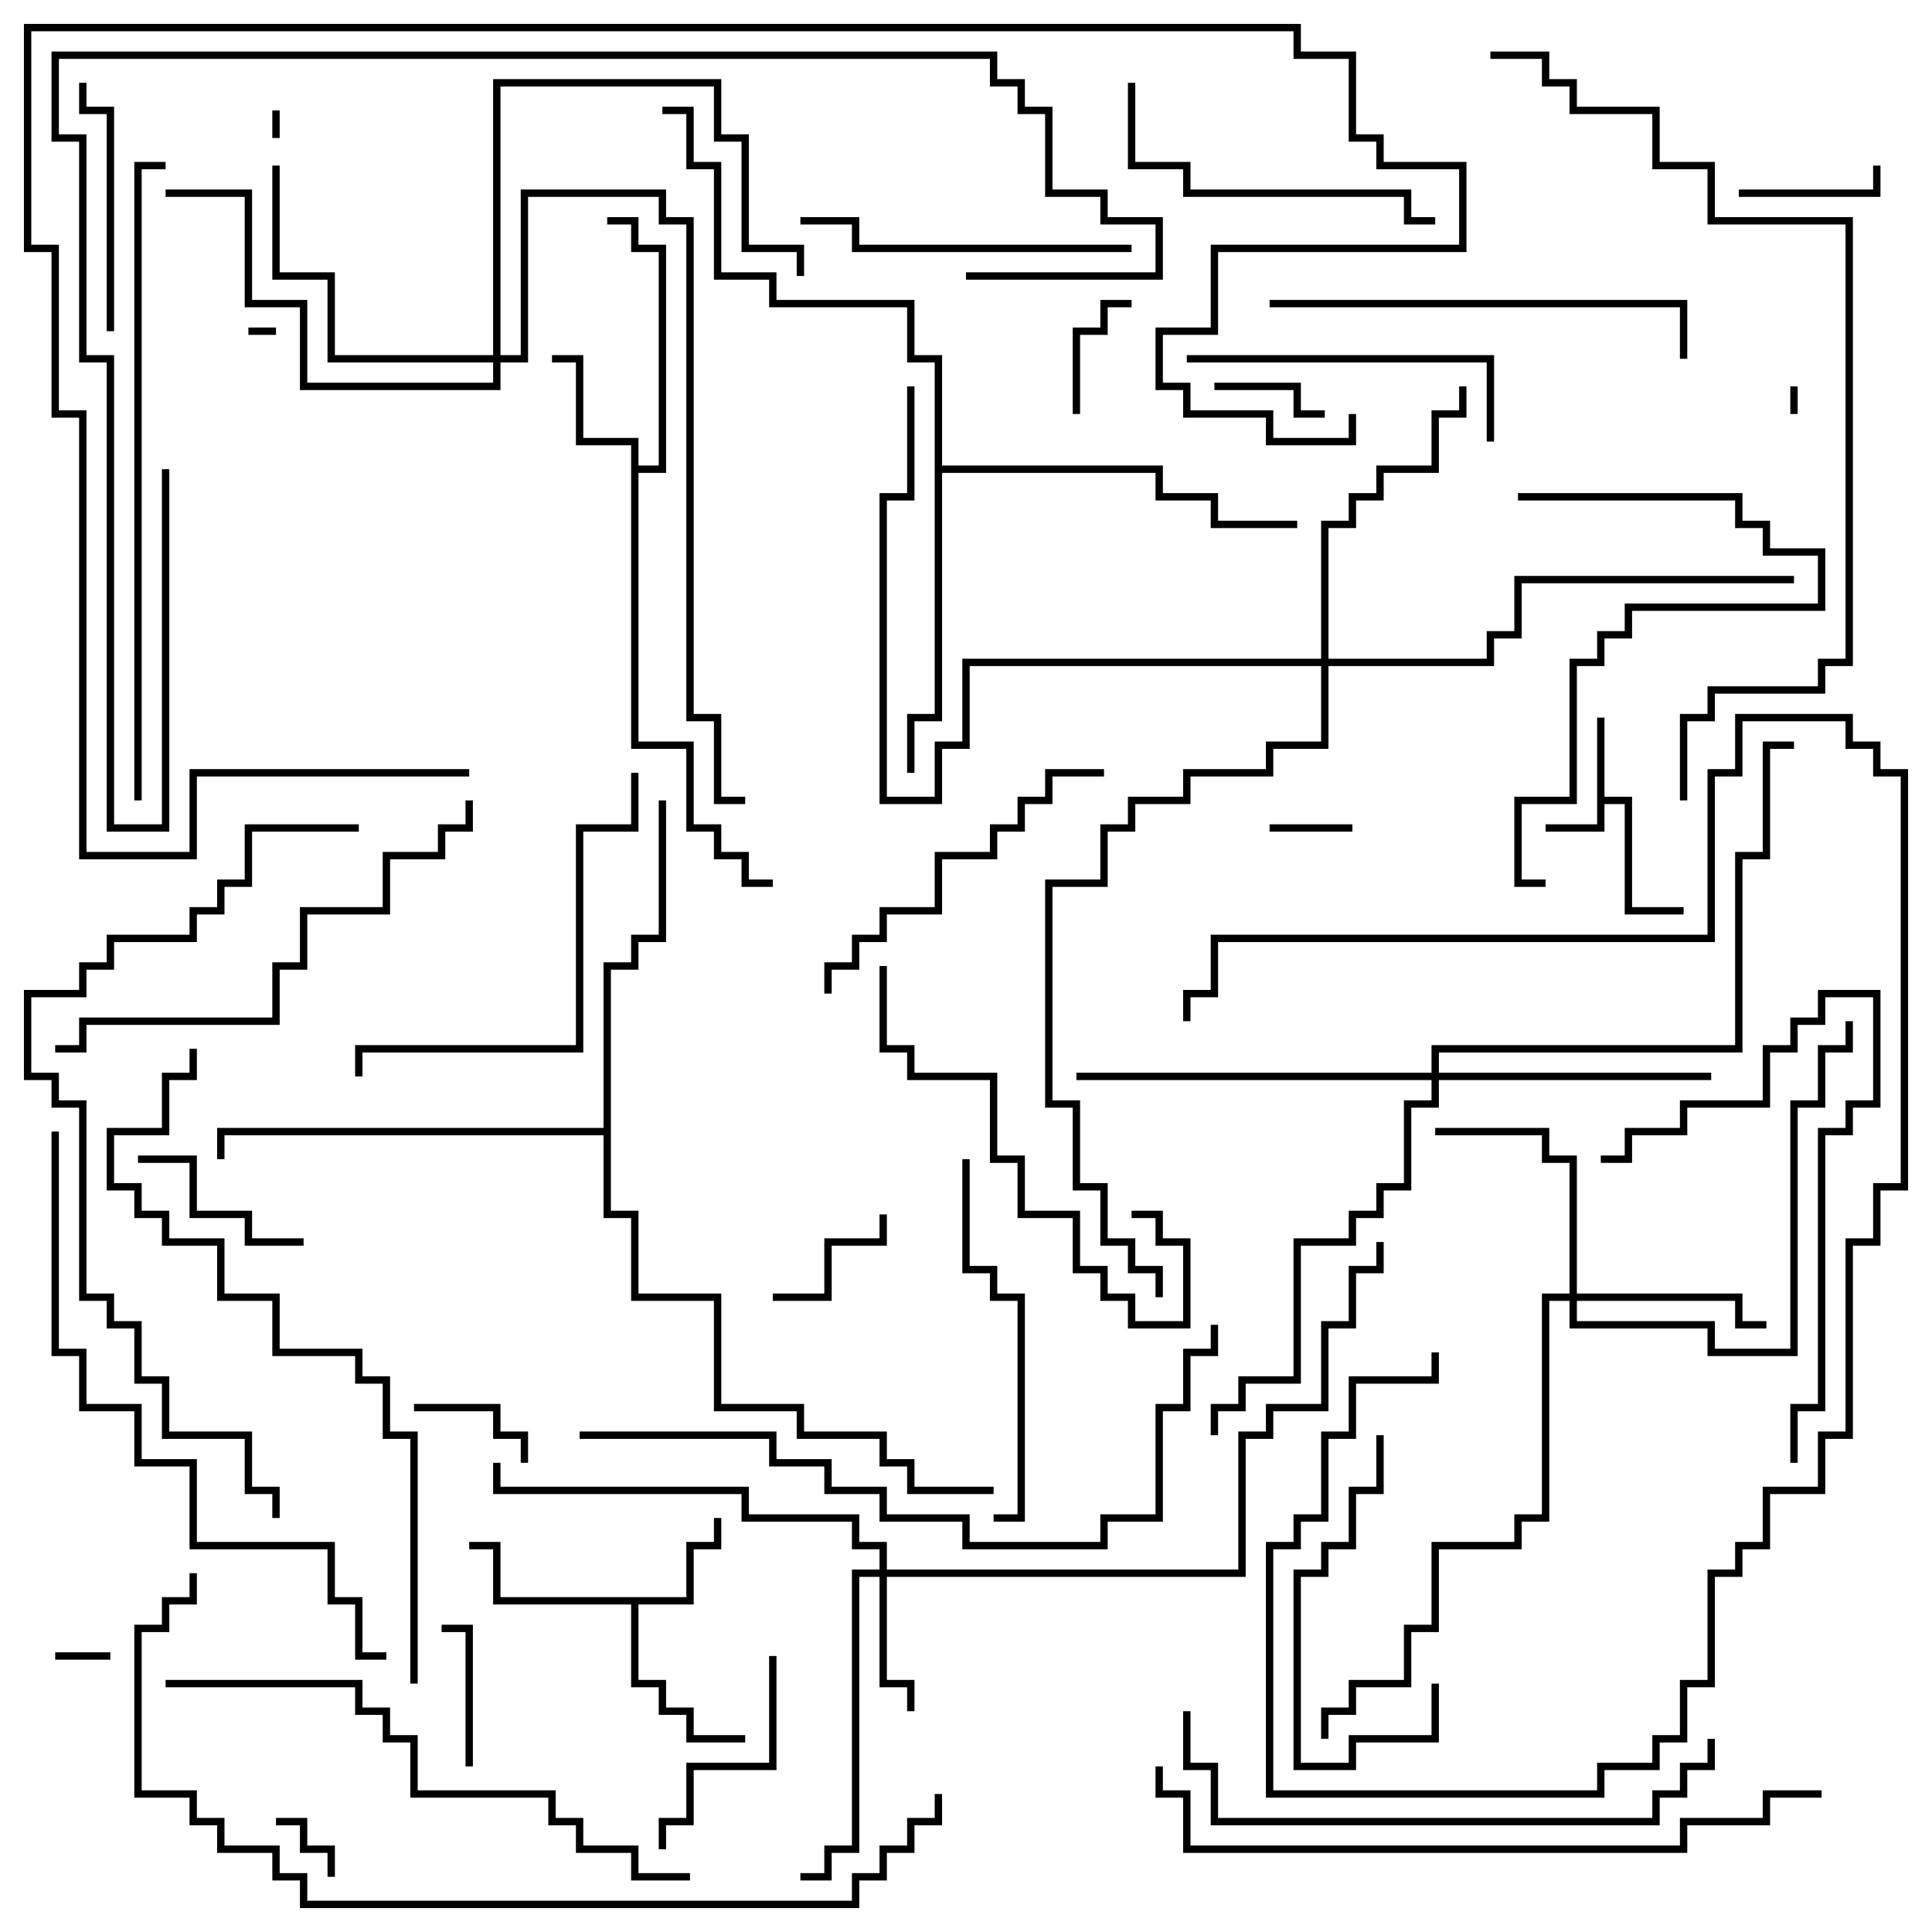<svg version="1.1" width="105" height="105" xmlns="http://www.w3.org/2000/svg"><path d="M86.8,39L87.2,39L87.2,43.3L88.7,43.3L88.7,49.3L91.5,49.3L91.5,49.7L88.3,49.7L88.3,43.7L87.2,43.7L87.2,45.2L84,45.2L84,44.8L86.8,44.8z" stroke="none"/><path d="M37.3,86.8L37.3,83.8L38.8,83.8L38.8,82.5L39.2,82.5L39.2,84.2L37.7,84.2L37.7,87.2L34.7,87.2L34.7,91.3L36.2,91.3L36.2,92.8L37.7,92.8L37.7,94.3L40.5,94.3L40.5,94.7L37.3,94.7L37.3,93.2L35.8,93.2L35.8,91.7L34.3,91.7L34.3,87.2L26.8,87.2L26.8,84.2L25.5,84.2L25.5,83.8L27.2,83.8L27.2,86.8z" stroke="none"/><path d="M34.3,24.2L31.3,24.2L31.3,19.7L30,19.7L30,19.3L31.7,19.3L31.7,23.8L34.7,23.8L34.7,25.3L35.8,25.3L35.8,13.7L34.3,13.7L34.3,12.2L33,12.2L33,11.8L34.7,11.8L34.7,13.3L36.2,13.3L36.2,25.7L34.7,25.7L34.7,40.3L37.7,40.3L37.7,44.8L39.2,44.8L39.2,46.3L40.7,46.3L40.7,47.8L42,47.8L42,48.2L40.3,48.2L40.3,46.7L38.8,46.7L38.8,45.2L37.3,45.2L37.3,40.7L34.3,40.7z" stroke="none"/><path d="M50.8,19.7L49.3,19.7L49.3,16.7L41.8,16.7L41.8,15.2L38.8,15.2L38.8,9.2L37.3,9.2L37.3,6.2L36,6.2L36,5.8L37.7,5.8L37.7,8.8L39.2,8.8L39.2,14.8L42.2,14.8L42.2,16.3L49.7,16.3L49.7,19.3L51.2,19.3L51.2,25.3L63.2,25.3L63.2,26.8L66.2,26.8L66.2,28.3L70.5,28.3L70.5,28.7L65.8,28.7L65.8,27.2L62.8,27.2L62.8,25.7L51.2,25.7L51.2,39.2L49.7,39.2L49.7,42L49.3,42L49.3,38.8L50.8,38.8z" stroke="none"/><path d="M32.8,61.3L32.8,52.3L34.3,52.3L34.3,50.8L35.8,50.8L35.8,43.5L36.2,43.5L36.2,51.2L34.7,51.2L34.7,52.7L33.2,52.7L33.2,65.8L34.7,65.8L34.7,70.3L39.2,70.3L39.2,76.3L43.7,76.3L43.7,77.8L48.2,77.8L48.2,79.3L49.7,79.3L49.7,80.8L54,80.8L54,81.2L49.3,81.2L49.3,79.7L47.8,79.7L47.8,78.2L43.3,78.2L43.3,76.7L38.8,76.7L38.8,70.7L34.3,70.7L34.3,66.2L32.8,66.2L32.8,61.7L12.2,61.7L12.2,63L11.8,63L11.8,61.3z" stroke="none"/><path d="M47.8,85.3L47.8,84.2L46.3,84.2L46.3,82.7L40.3,82.7L40.3,81.2L26.8,81.2L26.8,79.5L27.2,79.5L27.2,80.8L40.7,80.8L40.7,82.3L46.7,82.3L46.7,83.8L48.2,83.8L48.2,85.3L67.3,85.3L67.3,77.8L68.8,77.8L68.8,76.3L71.8,76.3L71.8,71.8L73.3,71.8L73.3,68.8L74.8,68.8L74.8,67.5L75.2,67.5L75.2,69.2L73.7,69.2L73.7,72.2L72.2,72.2L72.2,76.7L69.2,76.7L69.2,78.2L67.7,78.2L67.7,85.7L48.2,85.7L48.2,91.3L49.7,91.3L49.7,93L49.3,93L49.3,91.7L47.8,91.7L47.8,85.7L46.7,85.7L46.7,100.7L45.2,100.7L45.2,102.2L43.5,102.2L43.5,101.8L44.8,101.8L44.8,100.3L46.3,100.3L46.3,85.3z" stroke="none"/><path d="M85.3,70.3L85.3,63.2L83.8,63.2L83.8,61.7L78,61.7L78,61.3L84.2,61.3L84.2,62.8L85.7,62.8L85.7,70.3L94.7,70.3L94.7,71.8L96,71.8L96,72.2L94.3,72.2L94.3,70.7L85.7,70.7L85.7,71.8L93.2,71.8L93.2,73.3L97.3,73.3L97.3,59.8L98.8,59.8L98.8,56.8L100.3,56.8L100.3,55.5L100.7,55.5L100.7,57.2L99.2,57.2L99.2,60.2L97.7,60.2L97.7,73.7L92.8,73.7L92.8,72.2L85.3,72.2L85.3,70.7L84.2,70.7L84.2,82.7L82.7,82.7L82.7,84.2L78.2,84.2L78.2,88.7L76.7,88.7L76.7,91.7L73.7,91.7L73.7,93.2L72.2,93.2L72.2,94.5L71.8,94.5L71.8,92.8L73.3,92.8L73.3,91.3L76.3,91.3L76.3,88.3L77.8,88.3L77.8,83.8L82.3,83.8L82.3,82.3L83.8,82.3L83.8,70.3z" stroke="none"/><path d="M77.8,58.3L77.8,56.8L94.3,56.8L94.3,46.3L95.8,46.3L95.8,40.3L97.5,40.3L97.5,40.7L96.2,40.7L96.2,46.7L94.7,46.7L94.7,57.2L78.2,57.2L78.2,58.3L93,58.3L93,58.7L78.2,58.7L78.2,60.2L76.7,60.2L76.7,64.7L75.2,64.7L75.2,66.2L73.7,66.2L73.7,67.7L70.7,67.7L70.7,75.2L67.7,75.2L67.7,76.7L66.2,76.7L66.2,78L65.8,78L65.8,76.3L67.3,76.3L67.3,74.8L70.3,74.8L70.3,67.3L73.3,67.3L73.3,65.8L74.8,65.8L74.8,64.3L76.3,64.3L76.3,59.8L77.8,59.8L77.8,58.7L58.5,58.7L58.5,58.3z" stroke="none"/><path d="M26.8,19.3L26.8,4.3L39.2,4.3L39.2,7.3L40.7,7.3L40.7,13.3L43.7,13.3L43.7,15L43.3,15L43.3,13.7L40.3,13.7L40.3,7.7L38.8,7.7L38.8,4.7L27.2,4.7L27.2,19.3L28.3,19.3L28.3,10.3L36.2,10.3L36.2,11.8L37.7,11.8L37.7,38.8L39.2,38.8L39.2,43.3L40.5,43.3L40.5,43.7L38.8,43.7L38.8,39.2L37.3,39.2L37.3,12.2L35.8,12.2L35.8,10.7L28.7,10.7L28.7,19.7L27.2,19.7L27.2,21.2L16.3,21.2L16.3,16.7L13.3,16.7L13.3,10.7L9,10.7L9,10.3L13.7,10.3L13.7,16.3L16.7,16.3L16.7,20.8L26.8,20.8L26.8,19.7L17.8,19.7L17.8,15.2L14.8,15.2L14.8,9L15.2,9L15.2,14.8L18.2,14.8L18.2,19.3z" stroke="none"/><path d="M71.8,35.8L71.8,28.3L73.3,28.3L73.3,26.8L74.8,26.8L74.8,25.3L77.8,25.3L77.8,22.3L79.3,22.3L79.3,21L79.7,21L79.7,22.7L78.2,22.7L78.2,25.7L75.2,25.7L75.2,27.2L73.7,27.2L73.7,28.7L72.2,28.7L72.2,35.8L80.8,35.8L80.8,34.3L82.3,34.3L82.3,31.3L97.5,31.3L97.5,31.7L82.7,31.7L82.7,34.7L81.2,34.7L81.2,36.2L72.2,36.2L72.2,40.7L69.2,40.7L69.2,42.2L64.7,42.2L64.7,43.7L61.7,43.7L61.7,45.2L60.2,45.2L60.2,48.2L57.2,48.2L57.2,59.8L58.7,59.8L58.7,64.3L60.2,64.3L60.2,67.3L61.7,67.3L61.7,68.8L63.2,68.8L63.2,70.5L62.8,70.5L62.8,69.2L61.3,69.2L61.3,67.7L59.8,67.7L59.8,64.7L58.3,64.7L58.3,60.2L56.8,60.2L56.8,47.8L59.8,47.8L59.8,44.8L61.3,44.8L61.3,43.3L64.3,43.3L64.3,41.8L68.8,41.8L68.8,40.3L71.8,40.3L71.8,36.2L52.7,36.2L52.7,40.7L51.2,40.7L51.2,43.7L47.8,43.7L47.8,26.8L49.3,26.8L49.3,21L49.7,21L49.7,27.2L48.2,27.2L48.2,43.3L50.8,43.3L50.8,40.3L52.3,40.3L52.3,35.8z" stroke="none"/><path d="M97.7,22.5L97.3,22.5L97.3,21L97.7,21z" stroke="none"/><path d="M13.5,18.2L13.5,17.8L15,17.8L15,18.2z" stroke="none"/><path d="M14.8,6L15.2,6L15.2,7.5L14.8,7.5z" stroke="none"/><path d="M6,89.8L6,90.2L3,90.2L3,89.8z" stroke="none"/><path d="M15,99.2L15,98.8L16.7,98.8L16.7,100.3L18.2,100.3L18.2,102L17.8,102L17.8,100.7L16.3,100.7L16.3,99.2z" stroke="none"/><path d="M73.5,44.8L73.5,45.2L69,45.2L69,44.8z" stroke="none"/><path d="M66,21.2L66,20.8L70.7,20.8L70.7,22.3L72,22.3L72,22.7L70.3,22.7L70.3,21.2z" stroke="none"/><path d="M61.5,16.3L61.5,16.7L60.2,16.7L60.2,18.2L58.7,18.2L58.7,22.5L58.3,22.5L58.3,17.8L59.8,17.8L59.8,16.3z" stroke="none"/><path d="M22.5,76.7L22.5,76.3L27.2,76.3L27.2,77.8L28.7,77.8L28.7,79.5L28.3,79.5L28.3,78.2L26.8,78.2L26.8,76.7z" stroke="none"/><path d="M47.8,66L48.2,66L48.2,67.7L45.2,67.7L45.2,70.7L42,70.7L42,70.3L44.8,70.3L44.8,67.3L47.8,67.3z" stroke="none"/><path d="M25.7,96L25.3,96L25.3,88.7L24,88.7L24,88.3L25.7,88.3z" stroke="none"/><path d="M94.5,10.7L94.5,10.3L101.8,10.3L101.8,9L102.2,9L102.2,10.7z" stroke="none"/><path d="M7.5,63.2L7.5,62.8L10.7,62.8L10.7,65.8L13.7,65.8L13.7,67.3L16.5,67.3L16.5,67.7L13.3,67.7L13.3,66.2L10.3,66.2L10.3,63.2z" stroke="none"/><path d="M41.8,90L42.2,90L42.2,96.2L37.7,96.2L37.7,99.2L36.2,99.2L36.2,100.5L35.8,100.5L35.8,98.8L37.3,98.8L37.3,95.8L41.8,95.8z" stroke="none"/><path d="M6.2,18L5.8,18L5.8,6.2L4.3,6.2L4.3,4.5L4.7,4.5L4.7,5.8L6.2,5.8z" stroke="none"/><path d="M77.8,91.5L78.2,91.5L78.2,94.7L73.7,94.7L73.7,96.2L70.3,96.2L70.3,85.3L71.8,85.3L71.8,83.8L73.3,83.8L73.3,80.8L74.8,80.8L74.8,78L75.2,78L75.2,81.2L73.7,81.2L73.7,84.2L72.2,84.2L72.2,85.7L70.7,85.7L70.7,95.8L73.3,95.8L73.3,94.3L77.8,94.3z" stroke="none"/><path d="M81.2,24L80.8,24L80.8,19.7L64.5,19.7L64.5,19.3L81.2,19.3z" stroke="none"/><path d="M61.5,13.3L61.5,13.7L46.3,13.7L46.3,12.2L43.5,12.2L43.5,11.8L46.7,11.8L46.7,13.3z" stroke="none"/><path d="M78,11.8L78,12.2L76.3,12.2L76.3,10.7L64.3,10.7L64.3,9.2L61.3,9.2L61.3,4.5L61.7,4.5L61.7,8.8L64.7,8.8L64.7,10.3L76.7,10.3L76.7,11.8z" stroke="none"/><path d="M47.8,52.5L48.2,52.5L48.2,56.8L49.7,56.8L49.7,58.3L54.2,58.3L54.2,62.8L55.7,62.8L55.7,65.8L58.7,65.8L58.7,68.8L60.2,68.8L60.2,70.3L61.7,70.3L61.7,71.8L64.3,71.8L64.3,67.7L62.8,67.7L62.8,66.2L61.5,66.2L61.5,65.8L63.2,65.8L63.2,67.3L64.7,67.3L64.7,72.2L61.3,72.2L61.3,70.7L59.8,70.7L59.8,69.2L58.3,69.2L58.3,66.2L55.3,66.2L55.3,63.2L53.8,63.2L53.8,58.7L49.3,58.7L49.3,57.2L47.8,57.2z" stroke="none"/><path d="M60,41.8L60,42.2L57.2,42.2L57.2,43.7L55.7,43.7L55.7,45.2L54.2,45.2L54.2,46.7L51.2,46.7L51.2,49.7L48.2,49.7L48.2,51.2L46.7,51.2L46.7,52.7L45.2,52.7L45.2,54L44.8,54L44.8,52.3L46.3,52.3L46.3,50.8L47.8,50.8L47.8,49.3L50.8,49.3L50.8,46.3L53.8,46.3L53.8,44.8L55.3,44.8L55.3,43.3L56.8,43.3L56.8,41.8z" stroke="none"/><path d="M54,82.7L54,82.3L55.3,82.3L55.3,70.7L53.8,70.7L53.8,69.2L52.3,69.2L52.3,63L52.7,63L52.7,68.8L54.2,68.8L54.2,70.3L55.7,70.3L55.7,82.7z" stroke="none"/><path d="M97.7,79.5L97.3,79.5L97.3,76.3L98.8,76.3L98.8,61.3L100.3,61.3L100.3,59.8L101.8,59.8L101.8,54.2L99.2,54.2L99.2,55.7L97.7,55.7L97.7,57.2L96.2,57.2L96.2,60.2L91.7,60.2L91.7,61.7L88.7,61.7L88.7,63.2L87,63.2L87,62.8L88.3,62.8L88.3,61.3L91.3,61.3L91.3,59.8L95.8,59.8L95.8,56.8L97.3,56.8L97.3,55.3L98.8,55.3L98.8,53.8L102.2,53.8L102.2,60.2L100.7,60.2L100.7,61.7L99.2,61.7L99.2,76.7L97.7,76.7z" stroke="none"/><path d="M82.5,27.2L82.5,26.8L94.7,26.8L94.7,28.3L96.2,28.3L96.2,29.8L99.2,29.8L99.2,33.2L88.7,33.2L88.7,34.7L87.2,34.7L87.2,36.2L85.7,36.2L85.7,43.7L82.7,43.7L82.7,47.8L84,47.8L84,48.2L82.3,48.2L82.3,43.3L85.3,43.3L85.3,35.8L86.8,35.8L86.8,34.3L88.3,34.3L88.3,32.8L98.8,32.8L98.8,30.2L95.8,30.2L95.8,28.7L94.3,28.7L94.3,27.2z" stroke="none"/><path d="M34.3,42L34.7,42L34.7,45.2L31.7,45.2L31.7,57.2L19.7,57.2L19.7,58.5L19.3,58.5L19.3,56.8L31.3,56.8L31.3,44.8L34.3,44.8z" stroke="none"/><path d="M77.8,73.5L78.2,73.5L78.2,75.2L73.7,75.2L73.7,78.2L72.2,78.2L72.2,82.7L70.7,82.7L70.7,84.2L69.2,84.2L69.2,97.3L86.8,97.3L86.8,95.8L89.8,95.8L89.8,94.3L91.3,94.3L91.3,91.3L92.8,91.3L92.8,85.3L94.3,85.3L94.3,83.8L95.8,83.8L95.8,80.8L98.8,80.8L98.8,77.8L100.3,77.8L100.3,67.3L101.8,67.3L101.8,64.3L103.3,64.3L103.3,42.2L101.8,42.2L101.8,40.7L100.3,40.7L100.3,39.2L94.7,39.2L94.7,42.2L93.2,42.2L93.2,51.2L66.2,51.2L66.2,54.2L64.7,54.2L64.7,55.5L64.3,55.5L64.3,53.8L65.8,53.8L65.8,50.8L92.8,50.8L92.8,41.8L94.3,41.8L94.3,38.8L100.7,38.8L100.7,40.3L102.2,40.3L102.2,41.8L103.7,41.8L103.7,64.7L102.2,64.7L102.2,67.7L100.7,67.7L100.7,78.2L99.2,78.2L99.2,81.2L96.2,81.2L96.2,84.2L94.7,84.2L94.7,85.7L93.2,85.7L93.2,91.7L91.7,91.7L91.7,94.7L90.2,94.7L90.2,96.2L87.2,96.2L87.2,97.7L68.8,97.7L68.8,83.8L70.3,83.8L70.3,82.3L71.8,82.3L71.8,77.8L73.3,77.8L73.3,74.8L77.8,74.8z" stroke="none"/><path d="M69,16.7L69,16.3L91.7,16.3L91.7,19.5L91.3,19.5L91.3,16.7z" stroke="none"/><path d="M25.3,43.5L25.7,43.5L25.7,45.2L24.2,45.2L24.2,46.7L21.2,46.7L21.2,49.7L16.7,49.7L16.7,52.7L15.2,52.7L15.2,55.7L4.7,55.7L4.7,57.2L3,57.2L3,56.8L4.3,56.8L4.3,55.3L14.8,55.3L14.8,52.3L16.3,52.3L16.3,49.3L20.8,49.3L20.8,46.3L23.8,46.3L23.8,44.8L25.3,44.8z" stroke="none"/><path d="M92.8,94.5L93.2,94.5L93.2,96.2L91.7,96.2L91.7,97.7L90.2,97.7L90.2,99.2L65.8,99.2L65.8,96.2L64.3,96.2L64.3,93L64.7,93L64.7,95.8L66.2,95.8L66.2,98.8L89.8,98.8L89.8,97.3L91.3,97.3L91.3,95.8L92.8,95.8z" stroke="none"/><path d="M9,91.7L9,91.3L19.7,91.3L19.7,92.8L21.2,92.8L21.2,94.3L22.7,94.3L22.7,97.3L30.2,97.3L30.2,98.8L31.7,98.8L31.7,100.3L34.7,100.3L34.7,101.8L37.5,101.8L37.5,102.2L34.3,102.2L34.3,100.7L31.3,100.7L31.3,99.2L29.8,99.2L29.8,97.7L22.3,97.7L22.3,94.7L20.8,94.7L20.8,93.2L19.3,93.2L19.3,91.7z" stroke="none"/><path d="M2.8,61.5L3.2,61.5L3.2,73.3L4.7,73.3L4.7,76.3L7.7,76.3L7.7,79.3L10.7,79.3L10.7,83.8L18.2,83.8L18.2,86.8L19.7,86.8L19.7,89.8L21,89.8L21,90.2L19.3,90.2L19.3,87.2L17.8,87.2L17.8,84.2L10.3,84.2L10.3,79.7L7.3,79.7L7.3,76.7L4.3,76.7L4.3,73.7L2.8,73.7z" stroke="none"/><path d="M9,8.8L9,9.2L7.7,9.2L7.7,43.5L7.3,43.5L7.3,8.8z" stroke="none"/><path d="M31.5,78.2L31.5,77.8L42.2,77.8L42.2,79.3L45.2,79.3L45.2,80.8L48.2,80.8L48.2,82.3L52.7,82.3L52.7,83.8L59.8,83.8L59.8,82.3L62.8,82.3L62.8,76.3L64.3,76.3L64.3,73.3L65.8,73.3L65.8,72L66.2,72L66.2,73.7L64.7,73.7L64.7,76.7L63.2,76.7L63.2,82.7L60.2,82.7L60.2,84.2L52.3,84.2L52.3,82.7L47.8,82.7L47.8,81.2L44.8,81.2L44.8,79.7L41.8,79.7L41.8,78.2z" stroke="none"/><path d="M99,97.3L99,97.7L96.2,97.7L96.2,99.2L91.7,99.2L91.7,100.7L64.3,100.7L64.3,97.7L62.8,97.7L62.8,96L63.2,96L63.2,97.3L64.7,97.3L64.7,100.3L91.3,100.3L91.3,98.8L95.8,98.8L95.8,97.3z" stroke="none"/><path d="M22.7,91.5L22.3,91.5L22.3,78.2L20.8,78.2L20.8,75.2L19.3,75.2L19.3,73.7L14.8,73.7L14.8,70.7L11.8,70.7L11.8,67.7L8.8,67.7L8.8,66.2L7.3,66.2L7.3,64.7L5.8,64.7L5.8,61.3L8.8,61.3L8.8,58.3L10.3,58.3L10.3,57L10.7,57L10.7,58.7L9.2,58.7L9.2,61.7L6.2,61.7L6.2,64.3L7.7,64.3L7.7,65.8L9.2,65.8L9.2,67.3L12.2,67.3L12.2,70.3L15.2,70.3L15.2,73.3L19.7,73.3L19.7,74.8L21.2,74.8L21.2,77.8L22.7,77.8z" stroke="none"/><path d="M19.5,44.8L19.5,45.2L13.7,45.2L13.7,48.2L12.2,48.2L12.2,49.7L10.7,49.7L10.7,51.2L6.2,51.2L6.2,52.7L4.7,52.7L4.7,54.2L1.7,54.2L1.7,58.3L3.2,58.3L3.2,59.8L4.7,59.8L4.7,70.3L6.2,70.3L6.2,71.8L7.7,71.8L7.7,74.8L9.2,74.8L9.2,77.8L13.7,77.8L13.7,80.8L15.2,80.8L15.2,82.5L14.8,82.5L14.8,81.2L13.3,81.2L13.3,78.2L8.8,78.2L8.8,75.2L7.3,75.2L7.3,72.2L5.8,72.2L5.8,70.7L4.3,70.7L4.3,60.2L2.8,60.2L2.8,58.7L1.3,58.7L1.3,53.8L4.3,53.8L4.3,52.3L5.8,52.3L5.8,50.8L10.3,50.8L10.3,49.3L11.8,49.3L11.8,47.8L13.3,47.8L13.3,44.8z" stroke="none"/><path d="M91.7,43.5L91.3,43.5L91.3,38.8L92.8,38.8L92.8,37.3L98.8,37.3L98.8,35.8L100.3,35.8L100.3,12.2L92.8,12.2L92.8,9.2L89.8,9.2L89.8,6.2L85.3,6.2L85.3,4.7L83.8,4.7L83.8,3.2L81,3.2L81,2.8L84.2,2.8L84.2,4.3L85.7,4.3L85.7,5.8L90.2,5.8L90.2,8.8L93.2,8.8L93.2,11.8L100.7,11.8L100.7,36.2L99.2,36.2L99.2,37.7L93.2,37.7L93.2,39.2L91.7,39.2z" stroke="none"/><path d="M50.8,97.5L51.2,97.5L51.2,99.2L49.7,99.2L49.7,100.7L48.2,100.7L48.2,102.2L46.7,102.2L46.7,103.7L16.3,103.7L16.3,102.2L14.8,102.2L14.8,100.7L11.8,100.7L11.8,99.2L10.3,99.2L10.3,97.7L7.3,97.7L7.3,88.3L8.8,88.3L8.8,86.8L10.3,86.8L10.3,85.5L10.7,85.5L10.7,87.2L9.2,87.2L9.2,88.7L7.7,88.7L7.7,97.3L10.7,97.3L10.7,98.8L12.2,98.8L12.2,100.3L15.2,100.3L15.2,101.8L16.7,101.8L16.7,103.3L46.3,103.3L46.3,101.8L47.8,101.8L47.8,100.3L49.3,100.3L49.3,98.8L50.8,98.8z" stroke="none"/><path d="M8.8,25.5L9.2,25.5L9.2,45.2L5.8,45.2L5.8,19.7L4.3,19.7L4.3,7.7L2.8,7.7L2.8,2.8L54.2,2.8L54.2,4.3L55.7,4.3L55.7,5.8L57.2,5.8L57.2,10.3L60.2,10.3L60.2,11.8L63.2,11.8L63.2,15.2L52.5,15.2L52.5,14.8L62.8,14.8L62.8,12.2L59.8,12.2L59.8,10.7L56.8,10.7L56.8,6.2L55.3,6.2L55.3,4.7L53.8,4.7L53.8,3.2L3.2,3.2L3.2,7.3L4.7,7.3L4.7,19.3L6.2,19.3L6.2,44.8L8.8,44.8z" stroke="none"/><path d="M25.5,41.8L25.5,42.2L10.7,42.2L10.7,46.7L4.3,46.7L4.3,22.7L2.8,22.7L2.8,13.7L1.3,13.7L1.3,1.3L70.7,1.3L70.7,2.8L73.7,2.8L73.7,7.3L75.2,7.3L75.2,8.8L79.7,8.8L79.7,13.7L66.2,13.7L66.2,18.2L63.2,18.2L63.2,20.8L64.7,20.8L64.7,22.3L69.2,22.3L69.2,23.8L73.3,23.8L73.3,22.5L73.7,22.5L73.7,24.2L68.8,24.2L68.8,22.7L64.3,22.7L64.3,21.2L62.8,21.2L62.8,17.8L65.8,17.8L65.8,13.3L79.3,13.3L79.3,9.2L74.8,9.2L74.8,7.7L73.3,7.7L73.3,3.2L70.3,3.2L70.3,1.7L1.7,1.7L1.7,13.3L3.2,13.3L3.2,22.3L4.7,22.3L4.7,46.3L10.3,46.3L10.3,41.8z" stroke="none"/></svg>